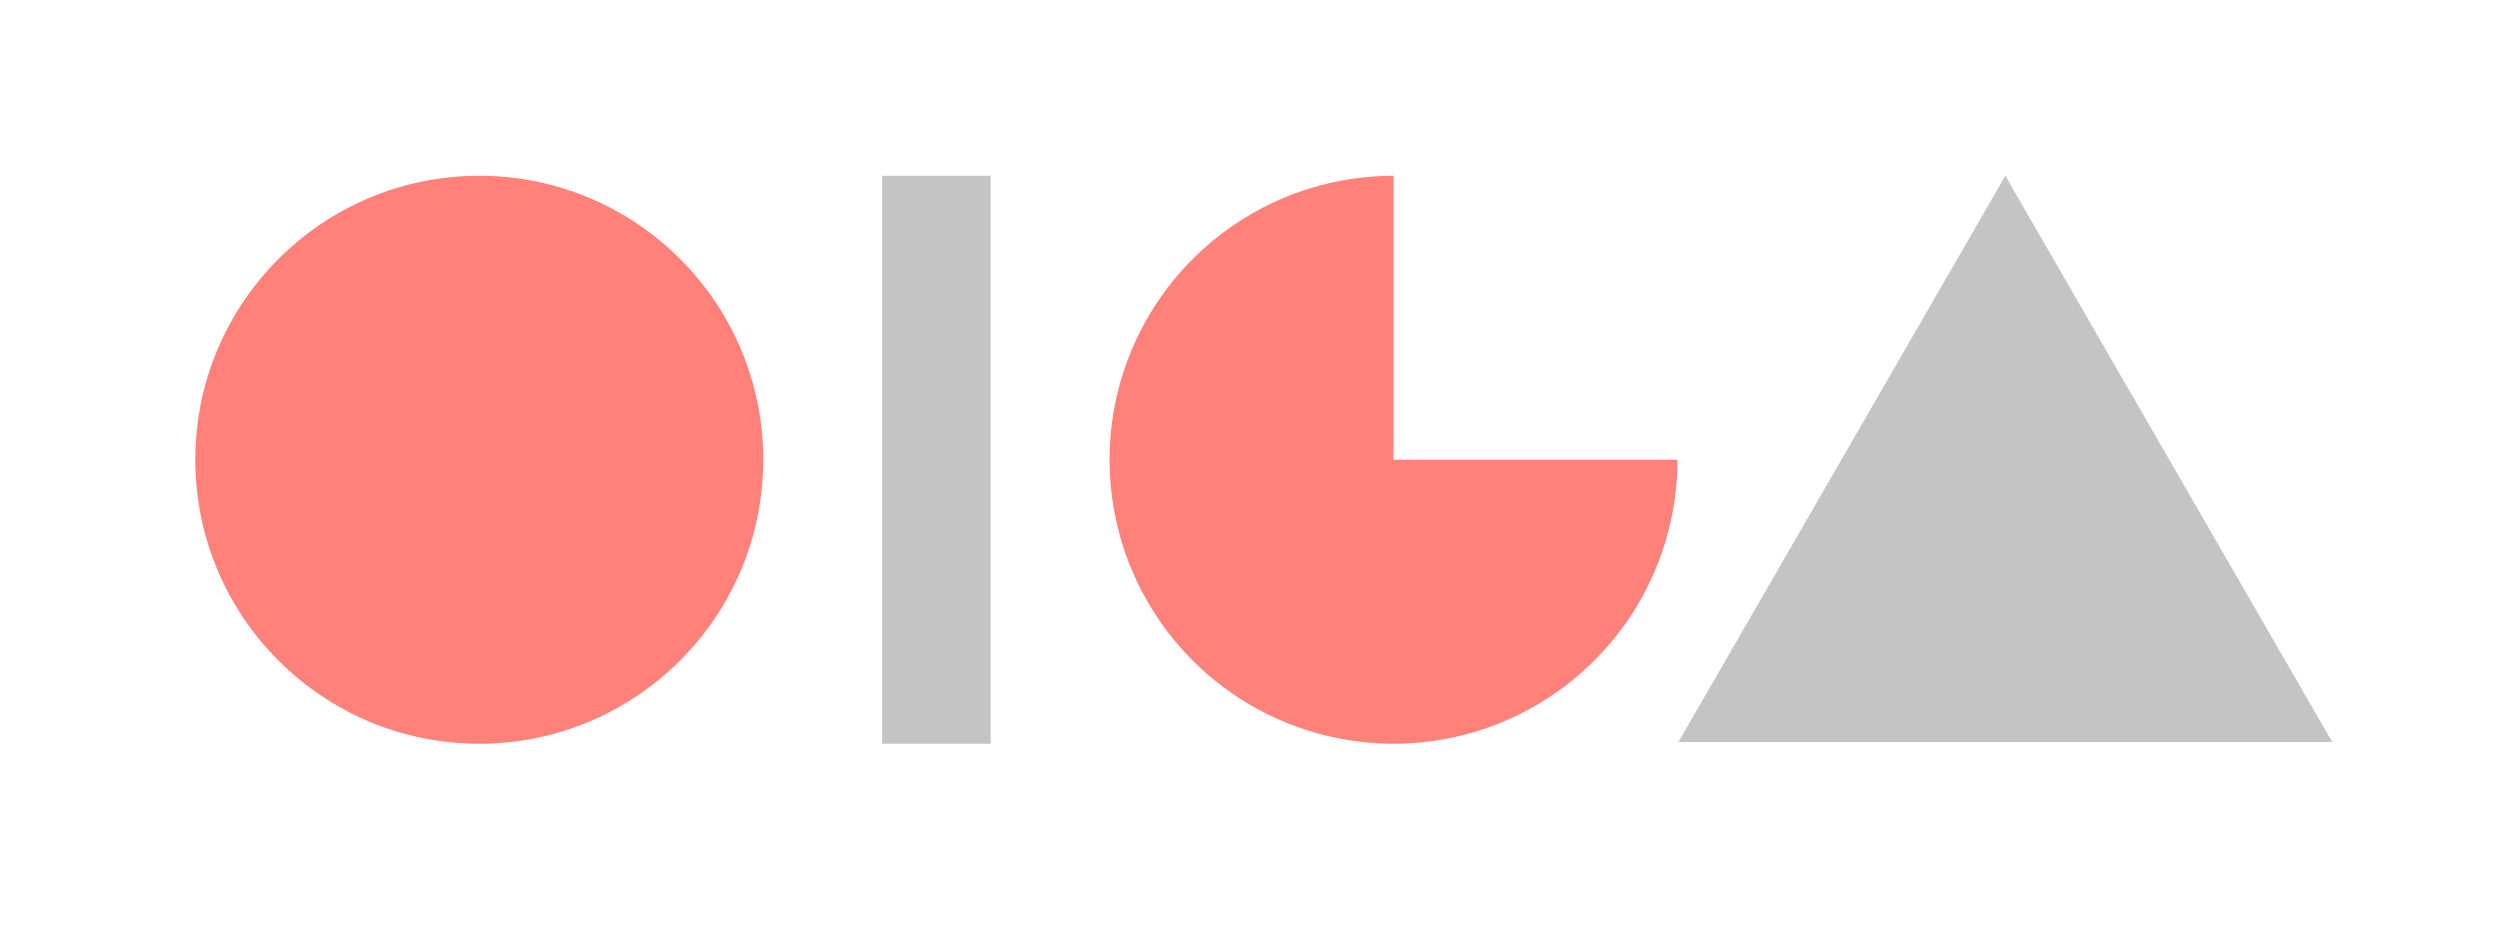 <svg width="128" height="48" viewBox="0 0 128 48" fill="none" xmlns="http://www.w3.org/2000/svg">
<path d="M102.673 9L119.411 37.99H85.936L102.673 9Z" fill="#C4C4C4"/>
<path d="M85.888 23.539C85.888 26.415 85.035 29.226 83.438 31.617C81.84 34.008 79.569 35.871 76.913 36.972C74.256 38.072 71.333 38.36 68.512 37.799C65.692 37.238 63.101 35.853 61.068 33.82C59.035 31.787 57.65 29.196 57.089 26.376C56.528 23.555 56.816 20.632 57.916 17.975C59.017 15.319 60.88 13.048 63.271 11.45C65.662 9.853 68.473 9 71.349 9V23.539H85.888Z" fill="#FF8179"/>
<rect x="45.166" y="9" width="5.556" height="29.079" fill="#C4C4C4"/>
<circle cx="24.539" cy="23.539" r="14.539" fill="#FF8179"/>
</svg>
